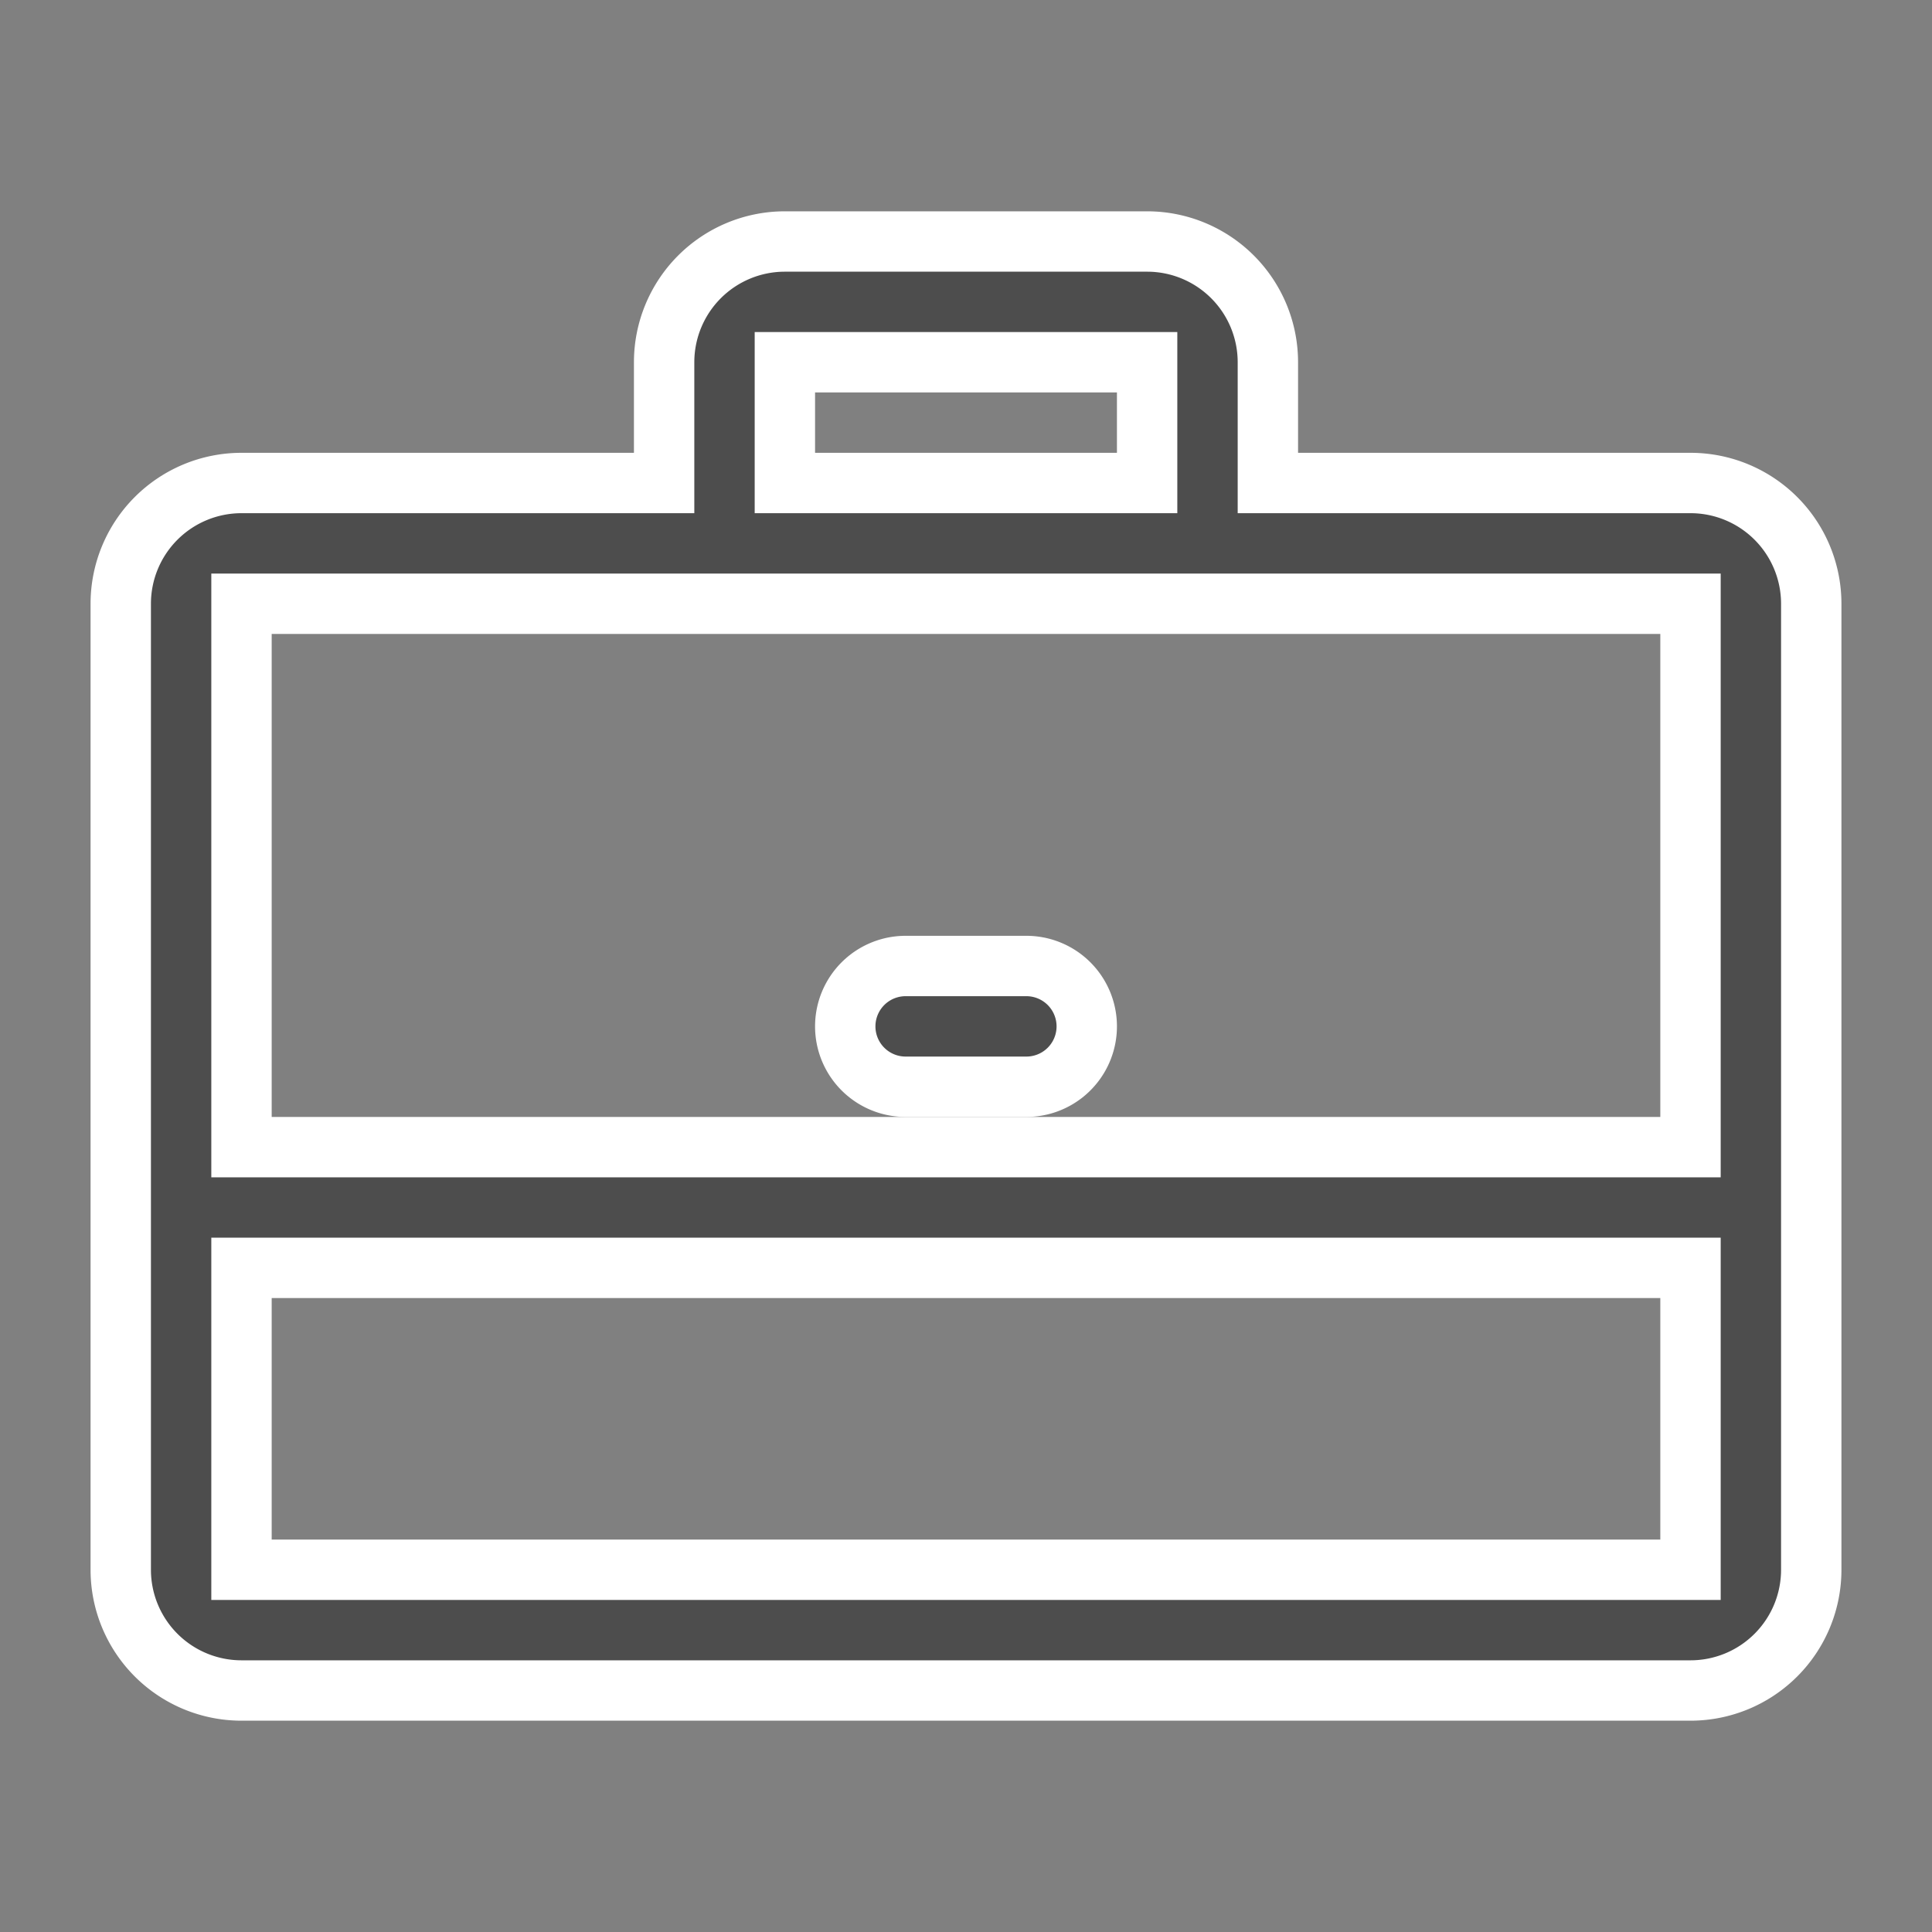 <svg viewBox="0 0 32 32" data-name="Layer 1" id="Layer_1" xmlns="http://www.w3.org/2000/svg" fill="#ffffff" stroke="#ffffff"><rect x="0" y="0" width="32" height="32" fill="#808080" stroke="none"/><g id="SVGRepo_bgCarrier" stroke-width="0"></g><g id="SVGRepo_tracerCarrier" stroke-linecap="round" stroke-linejoin="round"></g><g id="SVGRepo_iconCarrier"><defs><style>.cls-1{fill:#4d4d4d;}</style></defs><title></title><path class="cls-1" d="M28,8H21V6a2,2,0,0,0-2-2H13a2,2,0,0,0-2,2V8H4a2,2,0,0,0-2,2V26a2,2,0,0,0,2,2H28a2,2,0,0,0,2-2V10A2,2,0,0,0,28,8ZM13,6h6V8H13Zm15,4v9H4V10ZM4,26V21H28v5Z"></path><path class="cls-1" d="M15,18h2a1,1,0,0,0,0-2H15a1,1,0,0,0,0,2Z"></path></g></svg>
